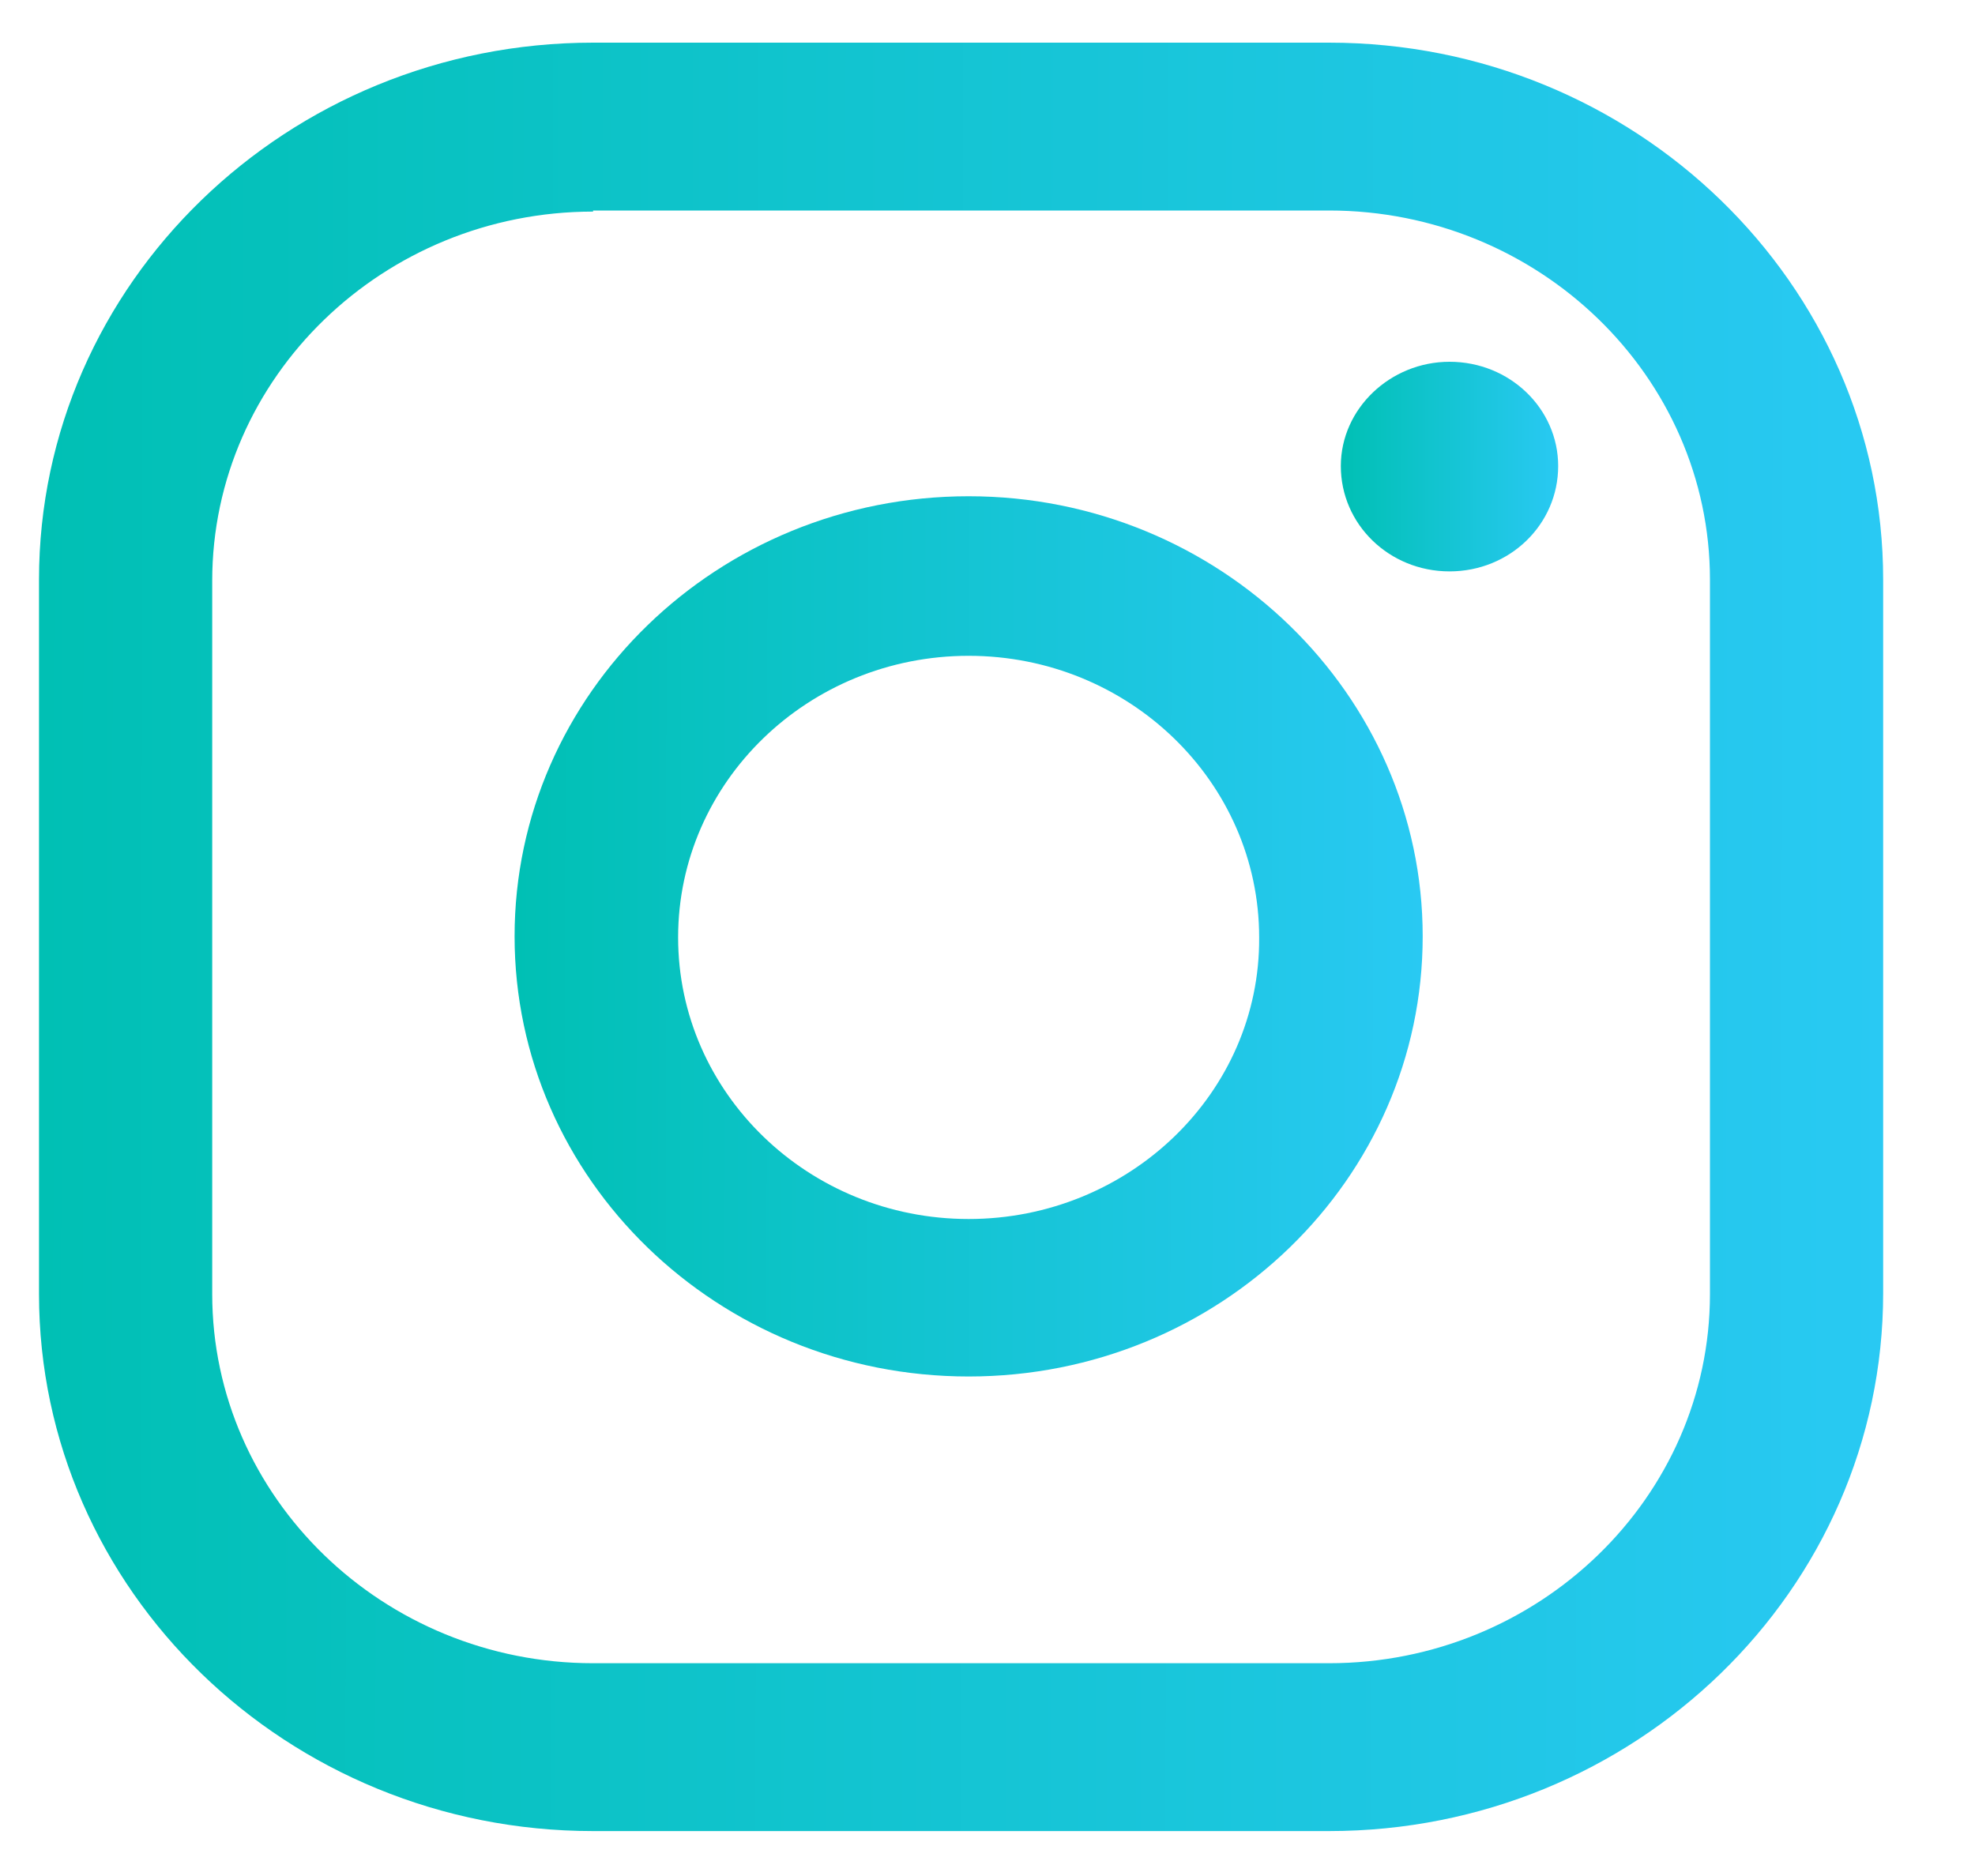 <svg width="20" height="19" viewBox="0 0 20 19" fill="none" xmlns="http://www.w3.org/2000/svg">
<path d="M14.679 3.664C14.079 3.664 13.578 4.139 13.578 4.72C13.578 5.312 14.069 5.787 14.679 5.787C15.289 5.787 15.779 5.312 15.779 4.72C15.779 4.139 15.289 3.664 14.679 3.664Z" fill="url(#paint0_linear_1_319)"/>
<path d="M9.809 5.026C7.27 5.026 5.211 7.023 5.211 9.483C5.211 11.944 7.27 13.941 9.809 13.941C12.348 13.941 14.407 11.944 14.407 9.483C14.407 7.033 12.348 5.026 9.809 5.026ZM9.809 12.346C8.185 12.346 6.867 11.068 6.867 9.494C6.867 7.92 8.185 6.642 9.809 6.642C11.432 6.642 12.751 7.92 12.751 9.494C12.762 11.068 11.432 12.346 9.809 12.346Z" fill="url(#paint1_linear_1_319)"/>
<path d="M13.458 18.545H6.006C2.911 18.545 0.395 16.105 0.395 13.106V5.871C0.395 2.871 2.911 0.432 6.006 0.432H13.458C16.553 0.432 19.07 2.871 19.07 5.871V13.095C19.07 16.105 16.553 18.545 13.458 18.545ZM6.006 2.143C3.881 2.143 2.149 3.822 2.149 5.882V13.106C2.149 15.165 3.881 16.845 6.006 16.845H13.458C15.583 16.845 17.316 15.165 17.316 13.106V5.871C17.316 3.811 15.583 2.132 13.458 2.132H6.006V2.143Z" fill="url(#paint2_linear_1_319)"/>
<defs>
<linearGradient id="paint0_linear_1_319" x1="13.578" y1="5.233" x2="15.779" y2="5.236" gradientUnits="userSpaceOnUse">
<stop stop-color="#00C0B4"/>
<stop offset="1" stop-color="#29C9F3"/>
</linearGradient>
<linearGradient id="paint1_linear_1_319" x1="5.211" y1="11.615" x2="14.407" y2="11.628" gradientUnits="userSpaceOnUse">
<stop stop-color="#00C0B4"/>
<stop offset="1" stop-color="#29C9F3"/>
</linearGradient>
<linearGradient id="paint2_linear_1_319" x1="0.395" y1="13.82" x2="19.07" y2="13.845" gradientUnits="userSpaceOnUse">
<stop stop-color="#00C0B4"/>
<stop offset="1" stop-color="#29C9F3"/>
</linearGradient>
</defs>
</svg>
